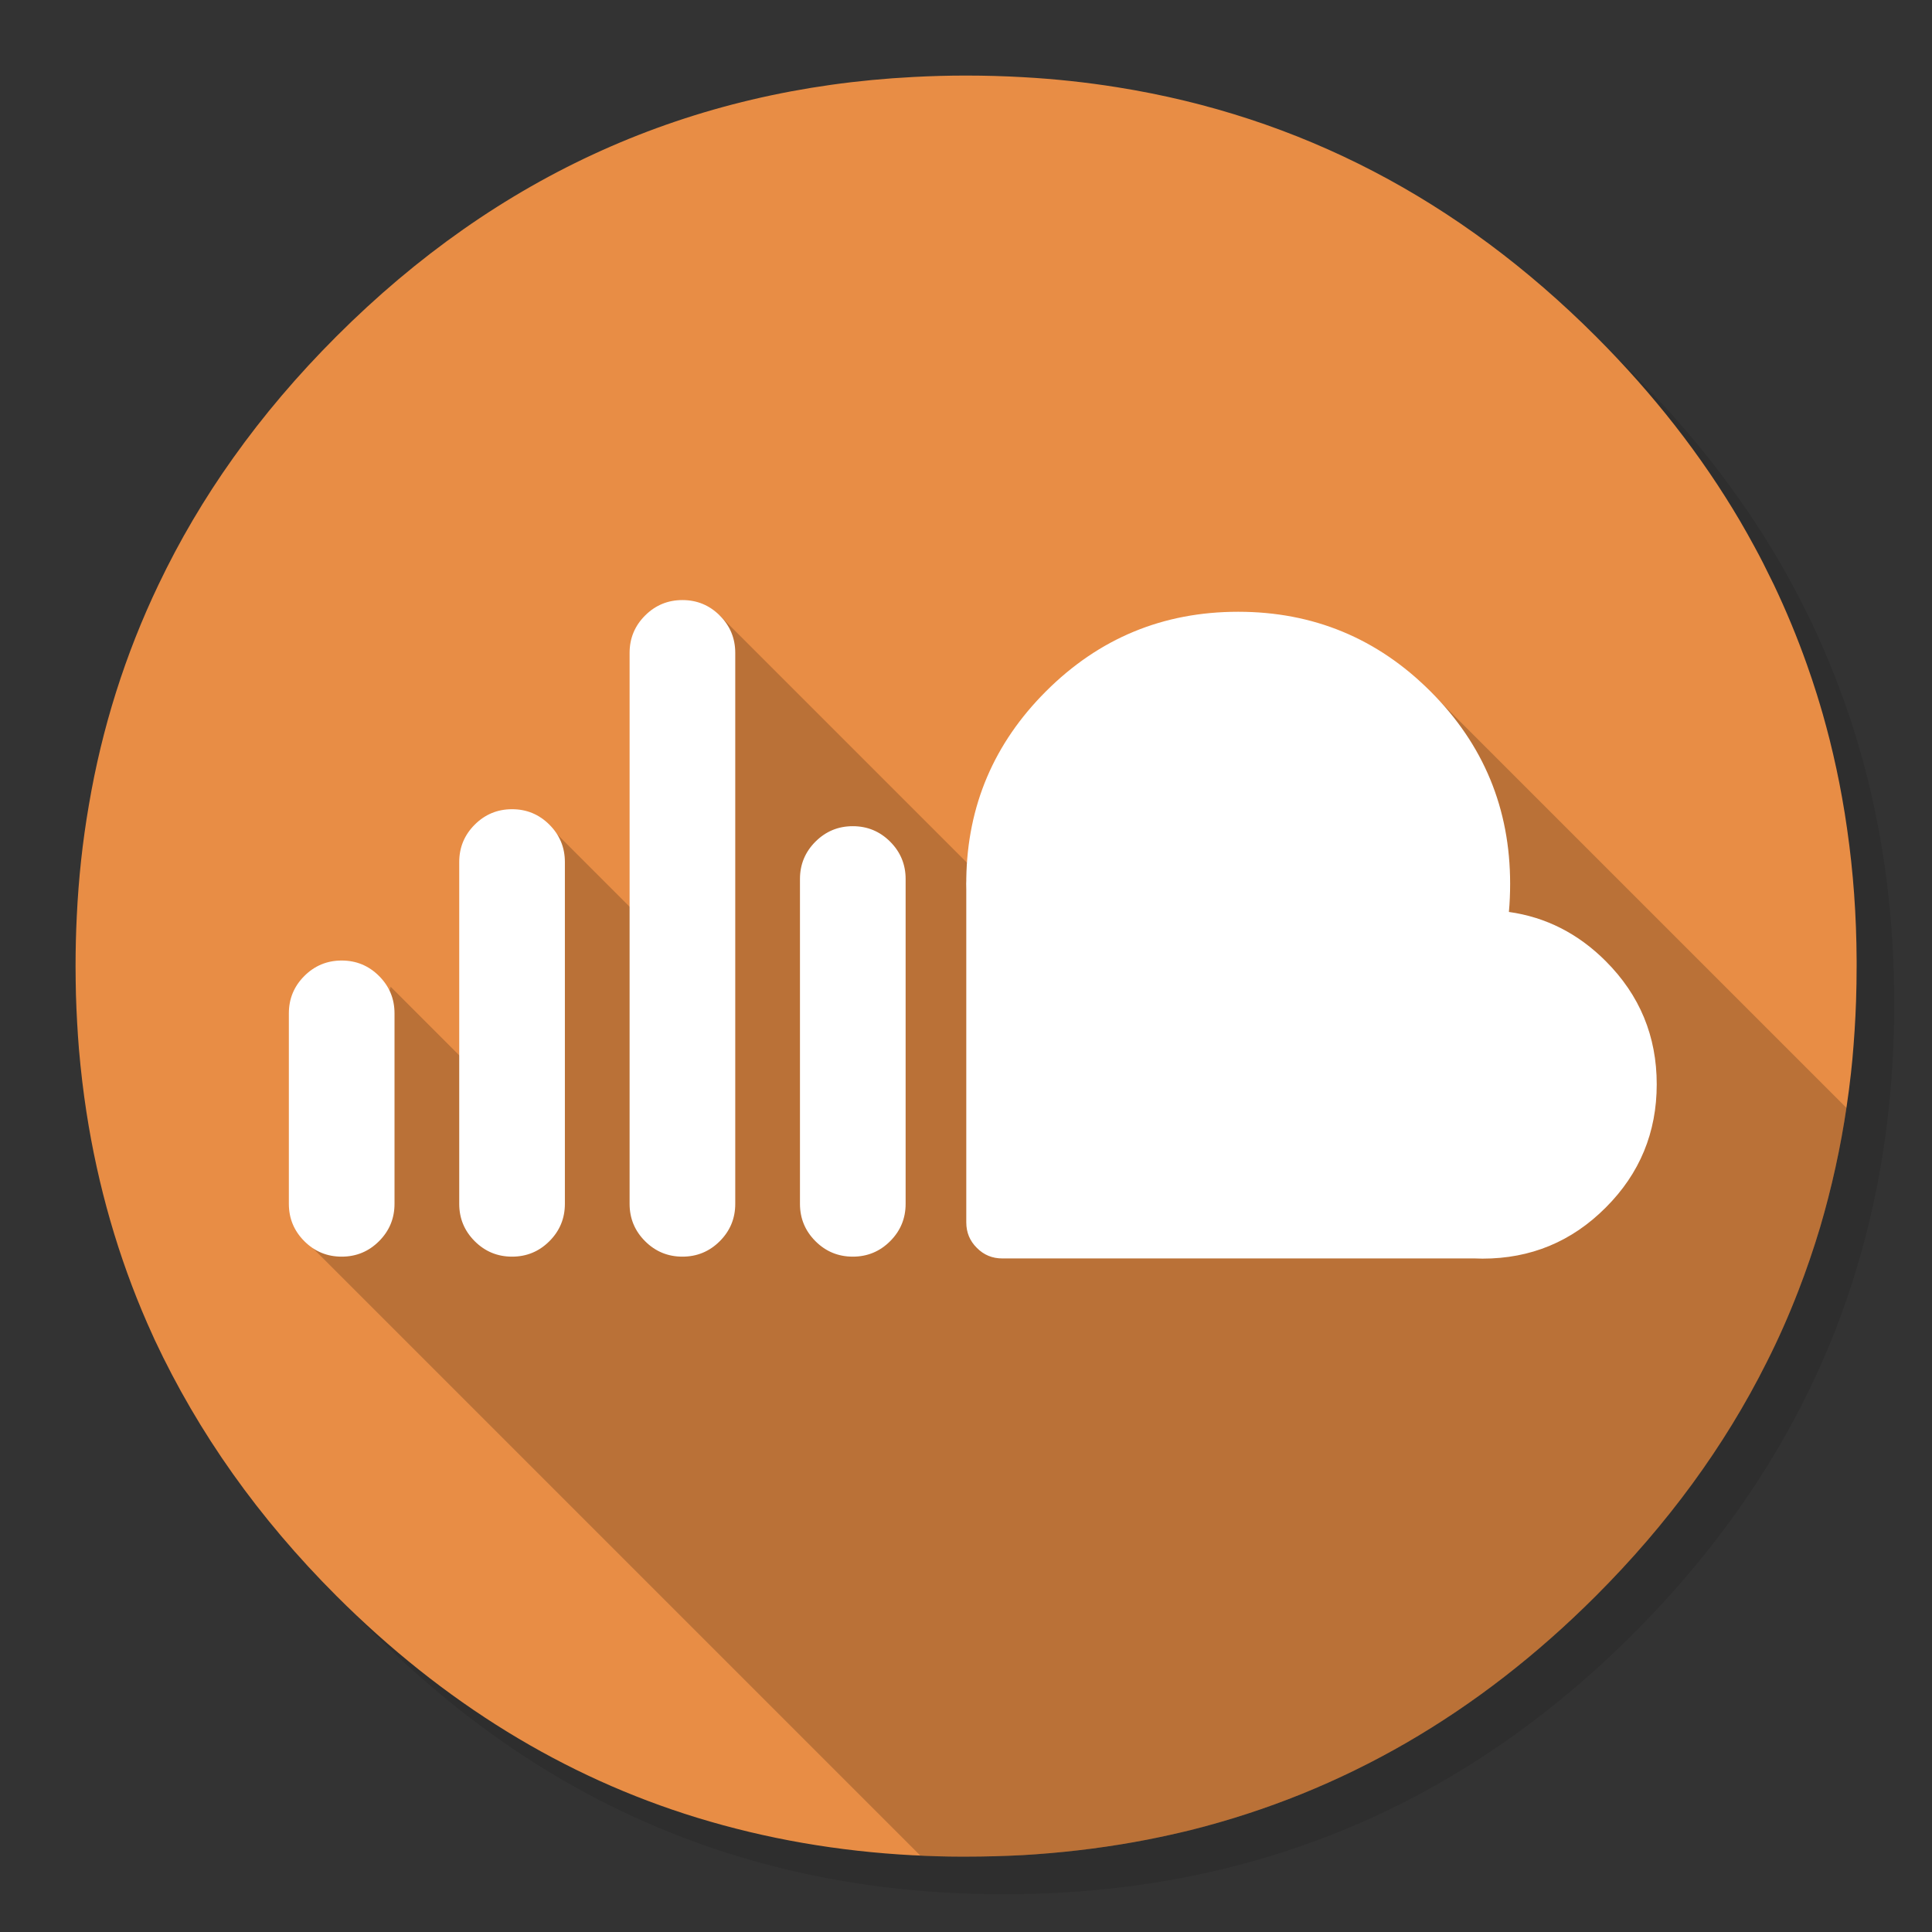 <?xml version="1.0" encoding="utf-8"?>
<!-- Generator: flash2svg, http://dissentgraphics.com/tools/flash2svg -->
<svg xmlns:xlink="http://www.w3.org/1999/xlink" id="Apps-Soundcloud" image-rendering="optimizeSpeed" baseProfile="basic" version="1.1" style="background-color:#ffffff" x="0px" y="0px" width="1024px" height="1024px" viewBox="0 0 1024 1024" enable-background="new 0 0 1024 1024" xmlns="http://www.w3.org/2000/svg">
  <rect x="0" y="0" width="1024" height="1024" fill="#333333" stroke="none"/>
  <defs transform="matrix(1 0 0 1 0 0) "/>
  <g id="shadow">
    <g id="shape">
      <path id="path" fill="#000000" fill-opacity="0.098" d="M969.65,351.3 Q961.05,330.45 950.25,310.45 C946.2,302.9 941.9,295.4 937.35,288.05 917.8,256.35 893.95,226.4 865.8,198.25 773.65,106.1 662.35,60 532,60 401.65,60 290.4,106.1 198.25,198.25 106.1,290.4 60,401.65 60,532 60,662.35 106.1,773.65 198.25,865.8 290.4,957.95 401.65,1004 532,1004 662.35,1004 773.65,957.95 865.8,865.8 916.55,815 953.35,758.4 976.15,696.05 994.7,645.2 1004,590.55 1004,532 1004,487.1 998.55,444.45 987.6,404.05 986.35,399.5 985.05,394.95 983.7,390.45 979.6,377.15 974.9,364.1 969.65,351.3z"/>
    </g>
  </g>
  <g id="LogoBg">
    <g id="shape2">
      <path id="path1" fill="#E88D45" fill-opacity="1" d="M929.85,289.65 C927.5,285.3 924.9,280.65 922.2,276.05 901.9,241.55 876.4,208.85 845.85,178.3 773.25,105.7 688.7,61.65 592.2,46.25 575.95,43.65 559.4,41.85 542.15,40.9 532.45,40.35 522.3,40.05 512.05,40.05 502.7,40.05 493.45,40.3 484.15,40.8 365.8,46.9 263.85,92.75 178.3,178.3 157.8,198.8 139.55,220.25 123.6,242.7 108.25,264.25 95.05,286.7 84,309.9 66.35,346.8 54,385.9 47.1,426.7 43.75,446.1 41.65,465.6 40.7,485.5 L40.7,485.475 Q40.05,498.633 40.05,512.05 C40.05,517.2 40.15,522.3 40.25,527.25 40.55,537.15 41.1,546.9 41.85,556.15 42.85,567.65 44.15,578.6 45.8,589.35 51.9,628.8 62.7,666.25 78.05,701.35 79.4,704.45 80.8,707.5 82,710.15 105.2,759.7 137.15,804.7 178.3,845.85 235,902.5 298.85,941.75 369.4,963.4 406.15,974.65 444.2,981.25 484.15,983.35 484.3,983.35 484.4,983.35 484.55,983.35 493.05,983.8 501.15,984.05 509.05,984.05 510.25,984.05 511.15,984.05 512.05,984.05 522.35,984.05 532.55,983.75 542.15,983.25 544.65,983.1 546.9,982.95 549.1,982.8 569.3,981.35 589,978.75 607.8,975.1 615.75,973.55 623.6,971.8 631.2,969.95 712,949.65 783.35,908.35 845.85,845.85 883.85,807.85 914.05,766.6 936.35,722.05 942.6,709.7 948.2,697 953.2,684.05 957.45,673.1 961.25,661.95 964.7,650.45 970.8,629.75 975.55,608.3 978.8,586.15 979.65,580.45 980.4,574.7 981.05,568.8 981.3,566.4 981.55,564 981.8,561.5 982.7,551.45 983.4,541.05 983.75,530.55 983.95,524.5 984.05,518.3 984.05,512.05 984.05,511.4 984.05,510.7 984.05,510.05 984.05,509.7 984.05,509.4 984.05,509.05 983.95,485.3 982.3,462.15 979,439.35 978.25,433.9 977.35,428.45 976.35,422.85 974.55,412.65 972.3,402.3 969.75,392.05 968.65,387.7 967.4,383.05 966.1,378.45 965.1,375.05 964.1,371.6 962.95,367.95 961.35,362.8 959.55,357.45 957.65,352.1 952.6,337.85 946.8,323.85 940.2,309.95 938.35,306.15 936.45,302.3 934.5,298.45 933.05,295.6 931.55,292.75 929.85,289.65z"/>
    </g>
  </g>
  <g id="LogoBg1">
    <g id="shape4">
      <path id="path2" fill="#000000" fill-opacity="0.2" d="M953.2,684.05 C957.45,673.1 961.25,661.95 964.7,650.45 970.75,629.95 975.4,608.85 978.65,587.2 L752.05,360.6 533.3,478.05 381.3,326.05 340.75,487.65 286.05,432.95 246.375,562.325 207.05,523 166.05,661.75 487.8,983.5 C495.35,983.9 502.25,984.05 509.05,984.05 Q510.55,984.05 512.05,984.05 C522.35,984.05 532.55,983.75 542.15,983.25 544.65,983.1 546.9,982.95 549.1,982.8 569.3,981.35 589,978.75 607.8,975.1 615.75,973.55 623.6,971.8 631.2,969.95 712,949.65 783.35,908.35 845.85,845.85 883.85,807.85 914.05,766.6 936.35,722.05 942.6,709.7 948.2,697 953.2,684.05z"/>
    </g>
  </g>
  <g id="Calque.__207">
    <g id="shape6">
      <path id="path3" fill="#FFFFFF" fill-opacity="1" d="M758.2,366.45 Q715.95,324.25 656.25,324.25 C616.45,324.25 582.5,338.3 554.35,366.45 526.8,394 512.75,427.05 512.15,465.7 L512.15,466.75 C512.1,467.3 512.1,467.85 512.1,468.4 512.1,469.45 512.1,470.5 512.15,471.55 L512.15,647.9 C512.15,653.2 514,657.7 517.75,661.4 521.45,665.15 525.95,667 531.25,667 L781.8,667 C783.15,667.05 784.45,667.1 785.75,667.1 811.3,667.1 833.05,658.1 851.05,640.05 851.05,640 851.05,640 851.1,640 869.1,622 878.1,600.25 878.1,574.7 878.1,549.2 869.1,527.45 851.05,509.4 836.4,494.75 819.3,486.1 799.75,483.35 800.2,478.45 800.4,473.45 800.4,468.4 800.4,428.6 786.35,394.6 758.2,366.45z M389.7,346.05 C389.7,338.3 386.95,331.7 381.5,326.25 376.05,320.8 369.45,318.05 361.7,318.05 353.95,318.05 347.35,320.8 341.9,326.25 336.45,331.7 333.7,338.3 333.7,346.05 L333.7,638.05 C333.7,645.8 336.45,652.4 341.9,657.85 347.35,663.3 353.95,666.05 361.7,666.05 369.45,666.05 376.05,663.3 381.5,657.85 386.95,652.4 389.7,645.8 389.7,638.05 L389.7,346.05z M271.4,428.9 C263.65,428.9 257.05,431.65 251.6,437.1 246.15,442.55 243.4,449.15 243.4,456.9 L243.4,638.05 C243.4,645.8 246.15,652.4 251.6,657.85 257.05,663.3 263.65,666.05 271.4,666.05 279.15,666.05 285.75,663.3 291.2,657.85 296.65,652.4 299.4,645.8 299.4,638.05 L299.4,456.9 C299.4,449.15 296.65,442.55 291.2,437.1 285.75,431.65 279.15,428.9 271.4,428.9z M200.9,517.3 C195.45,511.85 188.85,509.1 181.1,509.1 173.35,509.1 166.75,511.85 161.3,517.3 155.85,522.75 153.1,529.35 153.1,537.1 L153.1,638.05 C153.1,645.8 155.85,652.4 161.3,657.85 166.75,663.3 173.35,666.05 181.1,666.05 188.85,666.05 195.45,663.3 200.9,657.85 206.35,652.4 209.1,645.8 209.1,638.05 L209.1,537.1 C209.1,529.35 206.35,522.75 200.9,517.3z M432.2,446.1 C426.75,451.55 424,458.15 424,465.9 L424,638.05 C424,645.8 426.75,652.4 432.2,657.85 437.65,663.3 444.25,666.05 452,666.05 459.75,666.05 466.35,663.3 471.8,657.85 477.25,652.4 480,645.8 480,638.05 L480,465.9 C480,458.15 477.25,451.55 471.8,446.1 466.35,440.65 459.75,437.9 452,437.9 444.25,437.9 437.65,440.65 432.2,446.1z"/>
    </g>
  </g>
</svg>